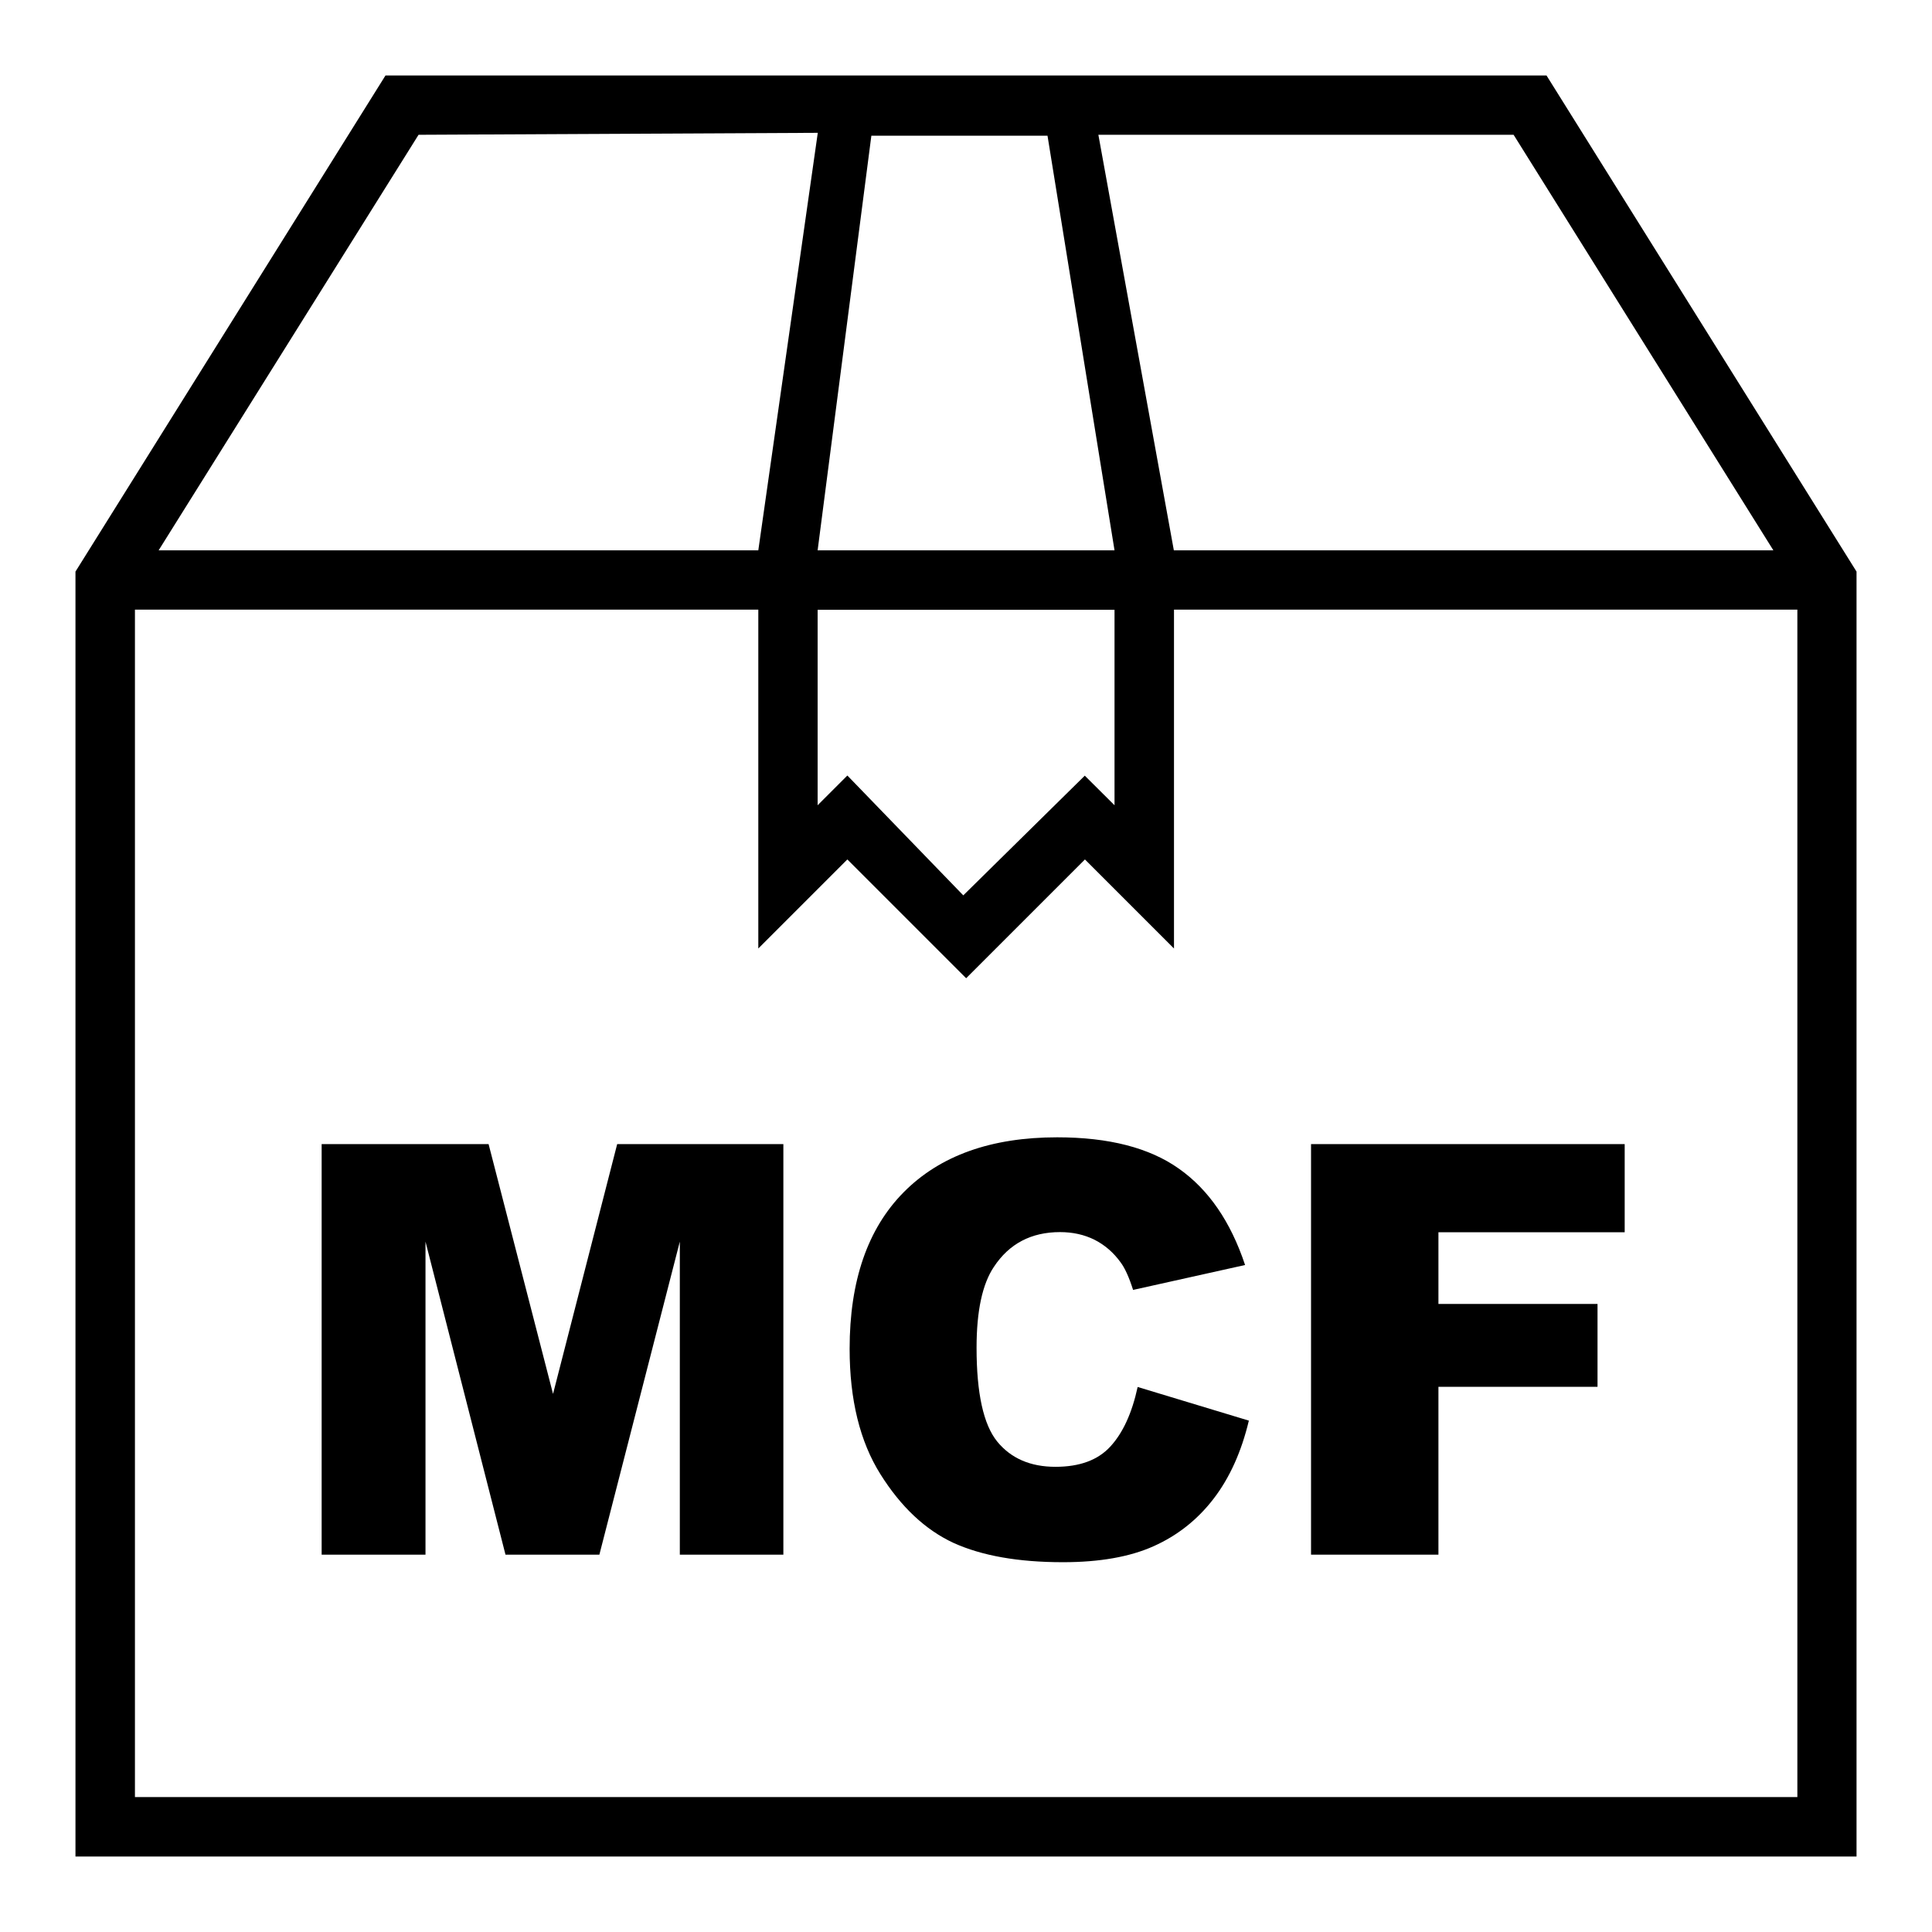 <svg viewBox="0 0 128 128" xmlns="http://www.w3.org/2000/svg"><path d="m102.46 5h-76.92l-20.54 32.87v85.13h118v-85.13zm-2.18 3.93 17.21 27.53h-39.72l-5-27.53zm-30.88.06 4.44 27.47h-19.67l3.56-27.47zm-5.58 50.33-7.68-7.94-1.97 1.97v-12.95h19.67v12.95l-1.97-1.96zm-36.09-50.39 26.45-.13-3.94 27.66h-39.73zm-18.79 110.13v-78.67h41.3v22.45l5.9-5.9 7.87 7.87 7.87-7.87 5.9 5.9v-22.45h41.3v78.67z"/><path d="m21.31 75.8h11.06l4.27 16.55 4.25-16.55h11.01v27.2h-6.86v-20.74l-5.33 20.74h-6.22l-5.3-20.74v20.74h-6.88z"/><path d="m75.37 91.89 7.37 2.23q-.74 3.1-2.34 5.18-1.6 2.08-3.97 3.14-2.36 1.06-6.01 1.06-4.43 0-7.25-1.28-2.8-1.3-4.84-4.55-2.04-3.25-2.04-8.31 0-6.75 3.58-10.37 3.6-3.64 10.17-3.64 5.14 0 8.07 2.08 2.95 2.08 4.38 6.38l-7.42 1.65q-.4-1.26-.83-1.83-.7-.97-1.72-1.49-1.02-.51-2.29-.51-2.86 0-4.38 2.3-1.15 1.71-1.15 5.36 0 4.53 1.37 6.22 1.37 1.67 3.86 1.67 2.41 0 3.64-1.35 1.24-1.35 1.8-3.93z"/><path d="m86.86 75.8h20.78v5.84h-12.34v4.75h10.54v5.49h-10.54v11.12h-8.44z"/></svg>